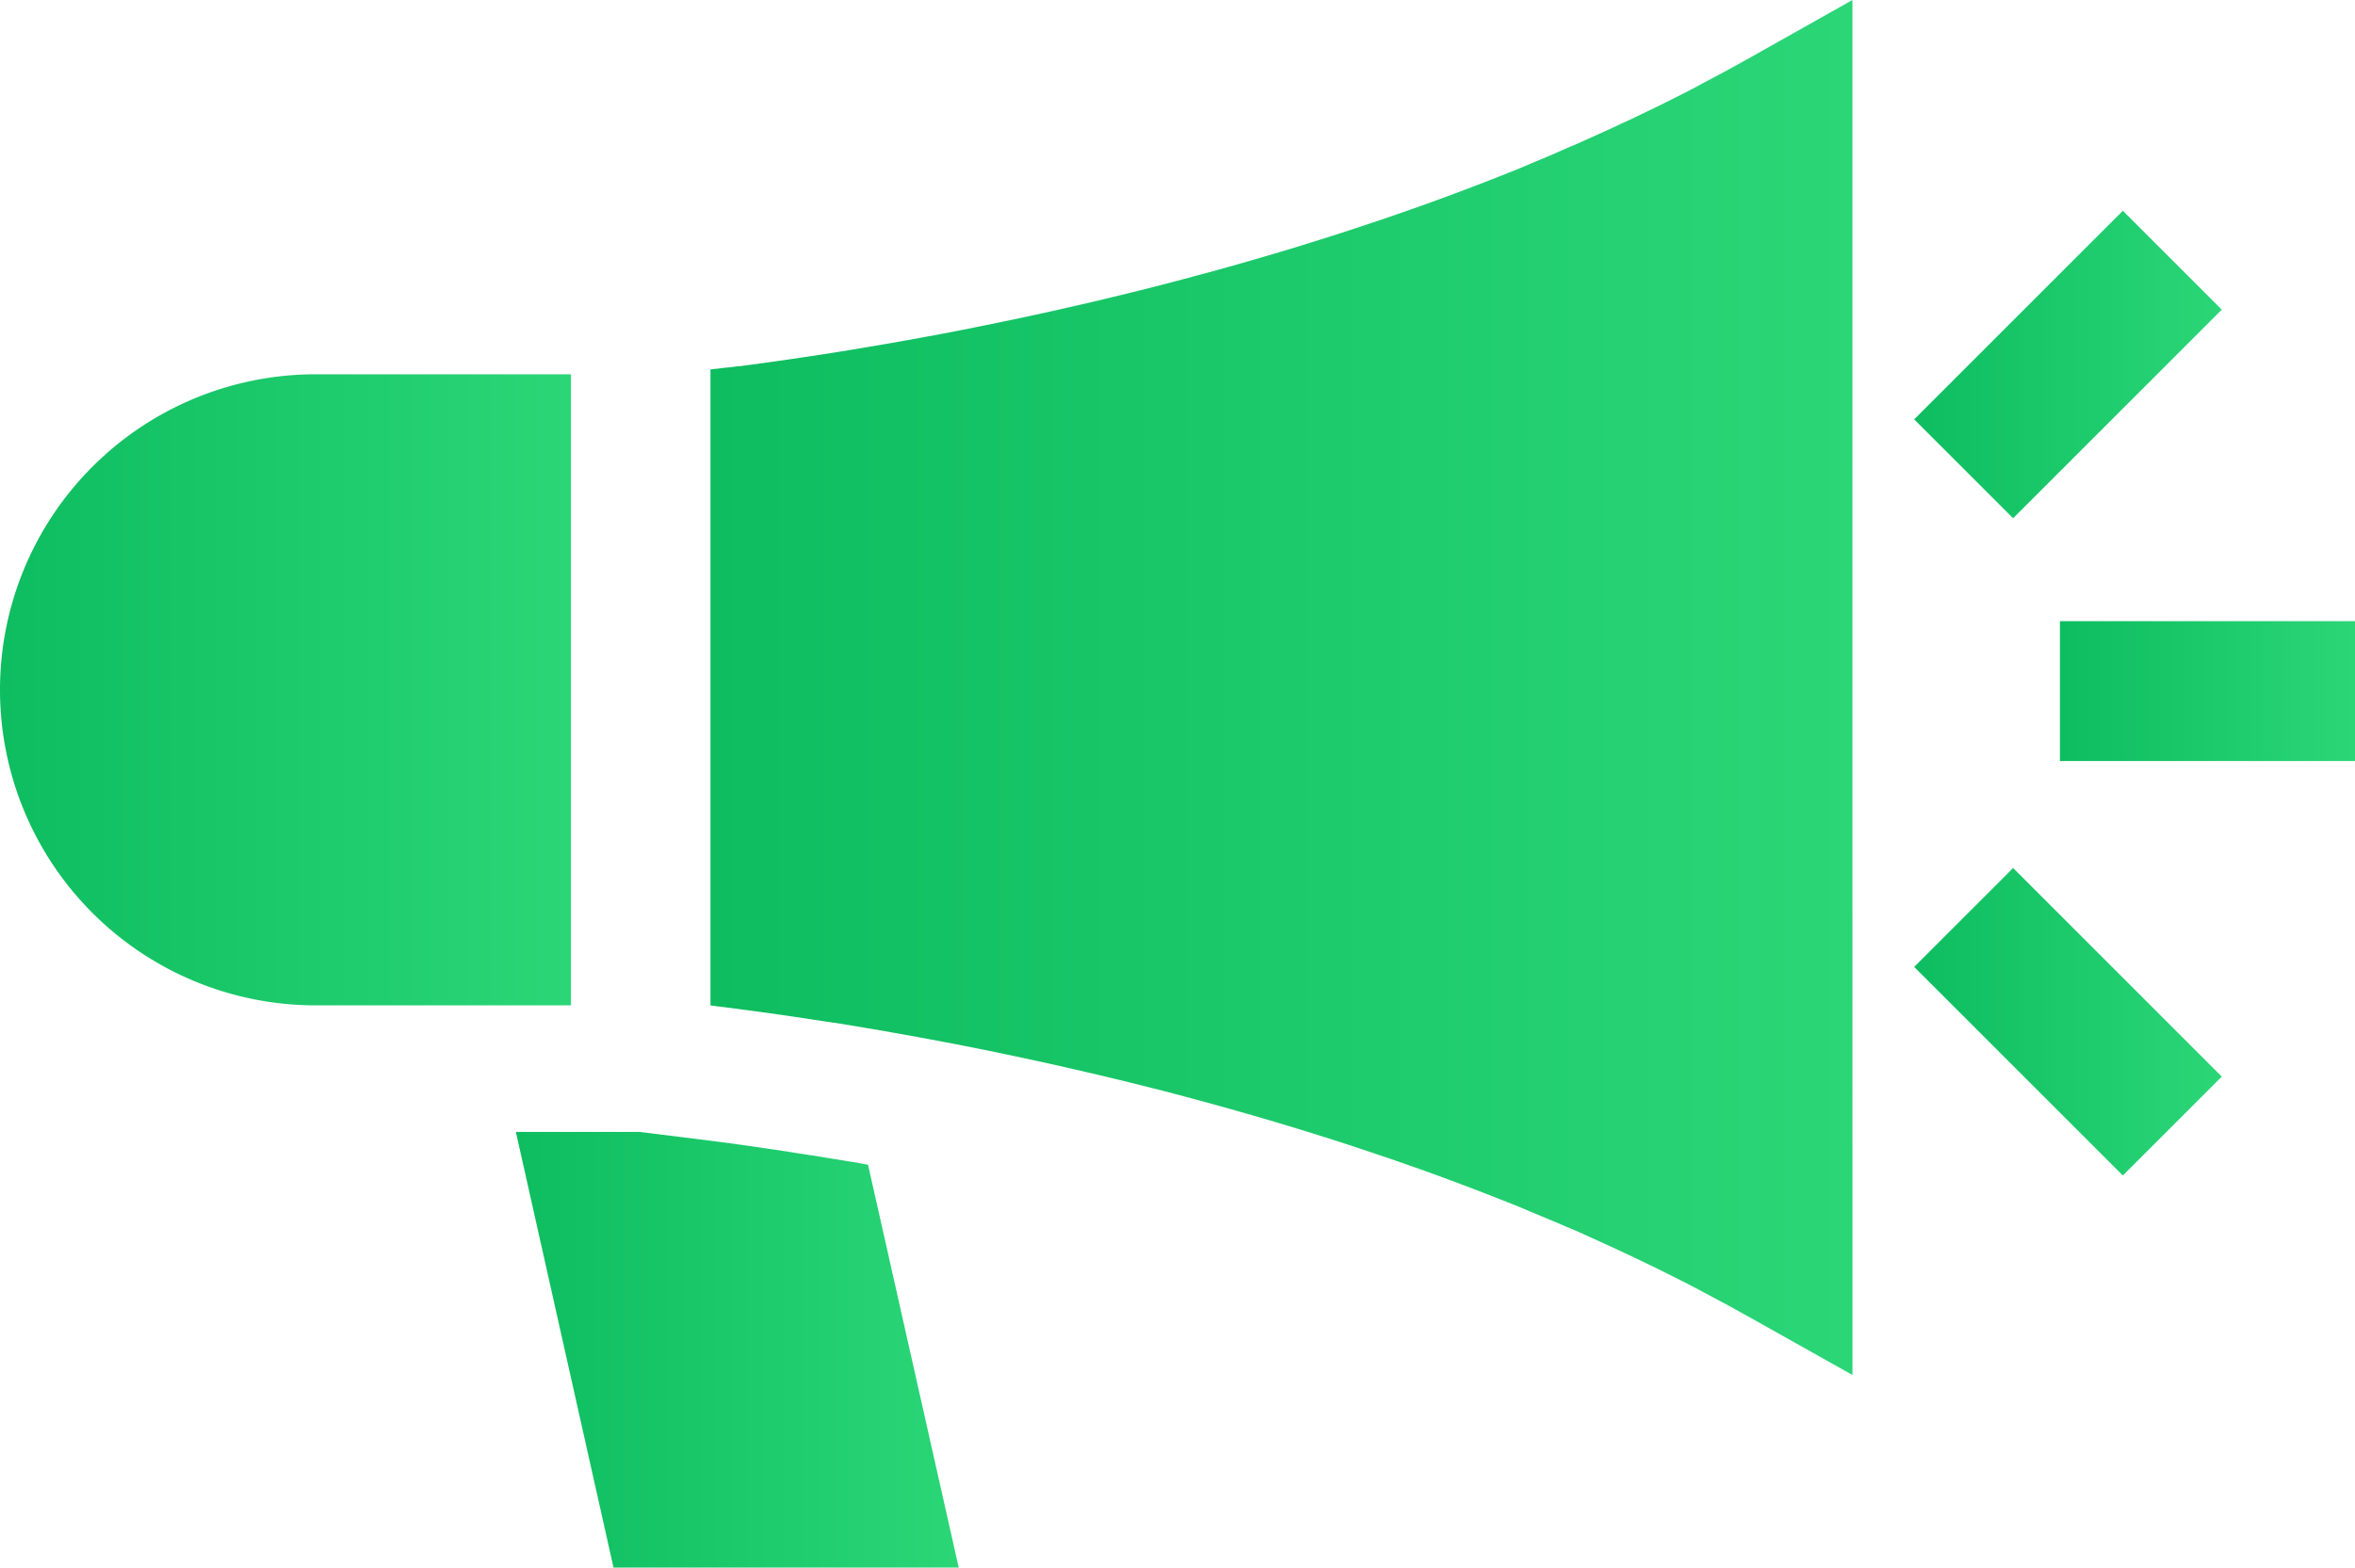 <svg xmlns="http://www.w3.org/2000/svg" width="46.56" height="31" viewBox="0 0 46.56 31">
    <defs>
        <style>
            .cls-1{fill:url(#linear-gradient)}
        </style>
        <linearGradient id="linear-gradient" x1="1" x2="0" y1=".5" y2=".5" gradientUnits="objectBoundingBox">
            <stop offset="0" stop-color="#2bd677"/>
            <stop offset="1" stop-color="#0dbd5f"/>
        </linearGradient>
    </defs>
    <g id="bullhorn" transform="translate(0 -83.047)">
        <g id="Group_51" data-name="Group 51" transform="translate(10.188 105.421)">
            <g id="Group_50" data-name="Group 50">
                <path id="Path_348" d="M119 334.759h-.009l-.042-.007-.11-.02-.168-.029h-.01l-.034-.006-.112-.019-.173-.029h-.011l-.132-.022-.166-.027-.126-.021h-.014l-.163-.026-.135-.021-.151-.024-.136-.021-.146-.022-.13-.019-.14-.021-.124-.018-.135-.019-.121-.017-.127-.018-.115-.016-.122-.016-.109-.014-.117-.015-.1-.013-.207-.026-1.133-.14h-2.444l1.933 8.626h6.825z" class="cls-1" data-name="Path 348" transform="translate(-112.027 -334.102)"/>
            </g>
        </g>
        <g id="Group_53" data-name="Group 53" transform="translate(14.053 83.047)">
            <g id="Group_52" data-name="Group 52">
                <path id="Path_349" d="M175.044 84.209q-.218.123-.439.242l-.157.084-.286.152-.185.1-.261.135-.2.1-.251.125-.208.1-.244.118-.215.1-.24.112-.219.1-.238.107-.222.1-.236.1-.225.1-.235.1-.227.094-.234.1-.23.092-.232.092-.231.09-.231.089-.233.088-.229.086-.235.086-.228.083-.234.083-.228.08-.235.081-.225.077-.236.079-.223.074-.238.078-.221.071-.237.075-.219.068-.238.074-.214.065-.239.072-.212.062-.24.07-.206.059-.243.069-.2.056-.244.067-.2.053-.245.066-.189.05-.249.065-.179.046-.254.064-.165.041-.265.065-.142.034-.281.068-.109.025-.31.072-.022.005c-.656.151-1.29.286-1.9.408l-.054.011-.3.06-.072.014-.286.055-.085.016-.27.05-.093.017-.261.047-.093.017-.251.044-.1.017-.245.042-.09.015-.239.04-.089.015-.234.038-.082.013-.23.036-.077.012-.223.034-.075.011-.217.032-.068.01-.215.031-.059.008-.211.03-.052.007-.207.028-.043.006-.205.027h-.032l-.2.026h-.022l-.2.025h-.012l-.109.013v12.578l.051.006.1.013.115.014.108.014.123.016.113.015.128.017.122.016.133.018.126.017.142.02.13.019.147.021.134.02.154.023.141.021.158.024.143.022.167.026h.016l.13.021.173.028.149.025.18.03.152.026.186.032.157.028.189.033.163.029.193.035.165.031.2.037.167.032.205.039.164.032.216.043.165.033.22.045.171.036.223.047.124.026.585.127.089.02.241.055.171.039.233.054.185.043.226.054.2.048.225.055.2.05.227.057.206.052.226.059.212.056.227.061.214.058.229.063.216.06.228.065.22.063.23.067.221.065.23.069.224.068.23.071.227.071.23.073.228.073.231.076.228.076.232.078.23.078.231.08.232.081.23.082.232.084.231.085.233.087.229.087.234.09.229.089.235.093.227.091.237.1.224.093.238.1.222.095.239.1.219.1.24.108.217.1.241.112.213.1.244.118.208.1.25.125.2.1.261.134.186.1.286.152.158.084q.22.12.439.242l2.069 1.162V83.047z" class="cls-1" data-name="Path 349" transform="translate(-154.537 -83.047)"/>
            </g>
        </g>
        <g id="Group_55" data-name="Group 55" transform="translate(0 90.449)">
            <g id="Group_54" data-name="Group 54">
                <path id="Path_350" d="M6.24 166.444a6.24 6.24 0 0 0 0 12.48h5.048v-12.48z" class="cls-1" data-name="Path 350" transform="translate(0 -166.444)"/>
            </g>
        </g>
        <g id="Group_57" data-name="Group 57" transform="translate(40.726 95.331)">
            <g id="Group_56" data-name="Group 56">
                <path id="Rectangle_76" d="M0 0h5.834v2.766H0z" class="cls-1" data-name="Rectangle 76"/>
            </g>
        </g>
        <g id="Group_59" data-name="Group 59" transform="translate(37.845 87.215)">
            <g id="Group_58" data-name="Group 58">
                <path id="Path_351" d="M420.287 128.882l-2.575 2.575-1.55 1.55 1.55 1.55.406.406 4.125-4.125z" class="cls-1" data-name="Path 351" transform="translate(-416.162 -128.882)"/>
            </g>
        </g>
        <g id="Group_61" data-name="Group 61" transform="translate(37.845 100.216)">
            <g id="Group_60" data-name="Group 60">
                <path id="Path_352" d="M418.118 275.3l-.406.406-1.55 1.55 1.55 1.55 2.575 2.575 1.956-1.956z" class="cls-1" data-name="Path 352" transform="translate(-416.162 -275.303)"/>
            </g>
        </g>
    </g>
</svg>
